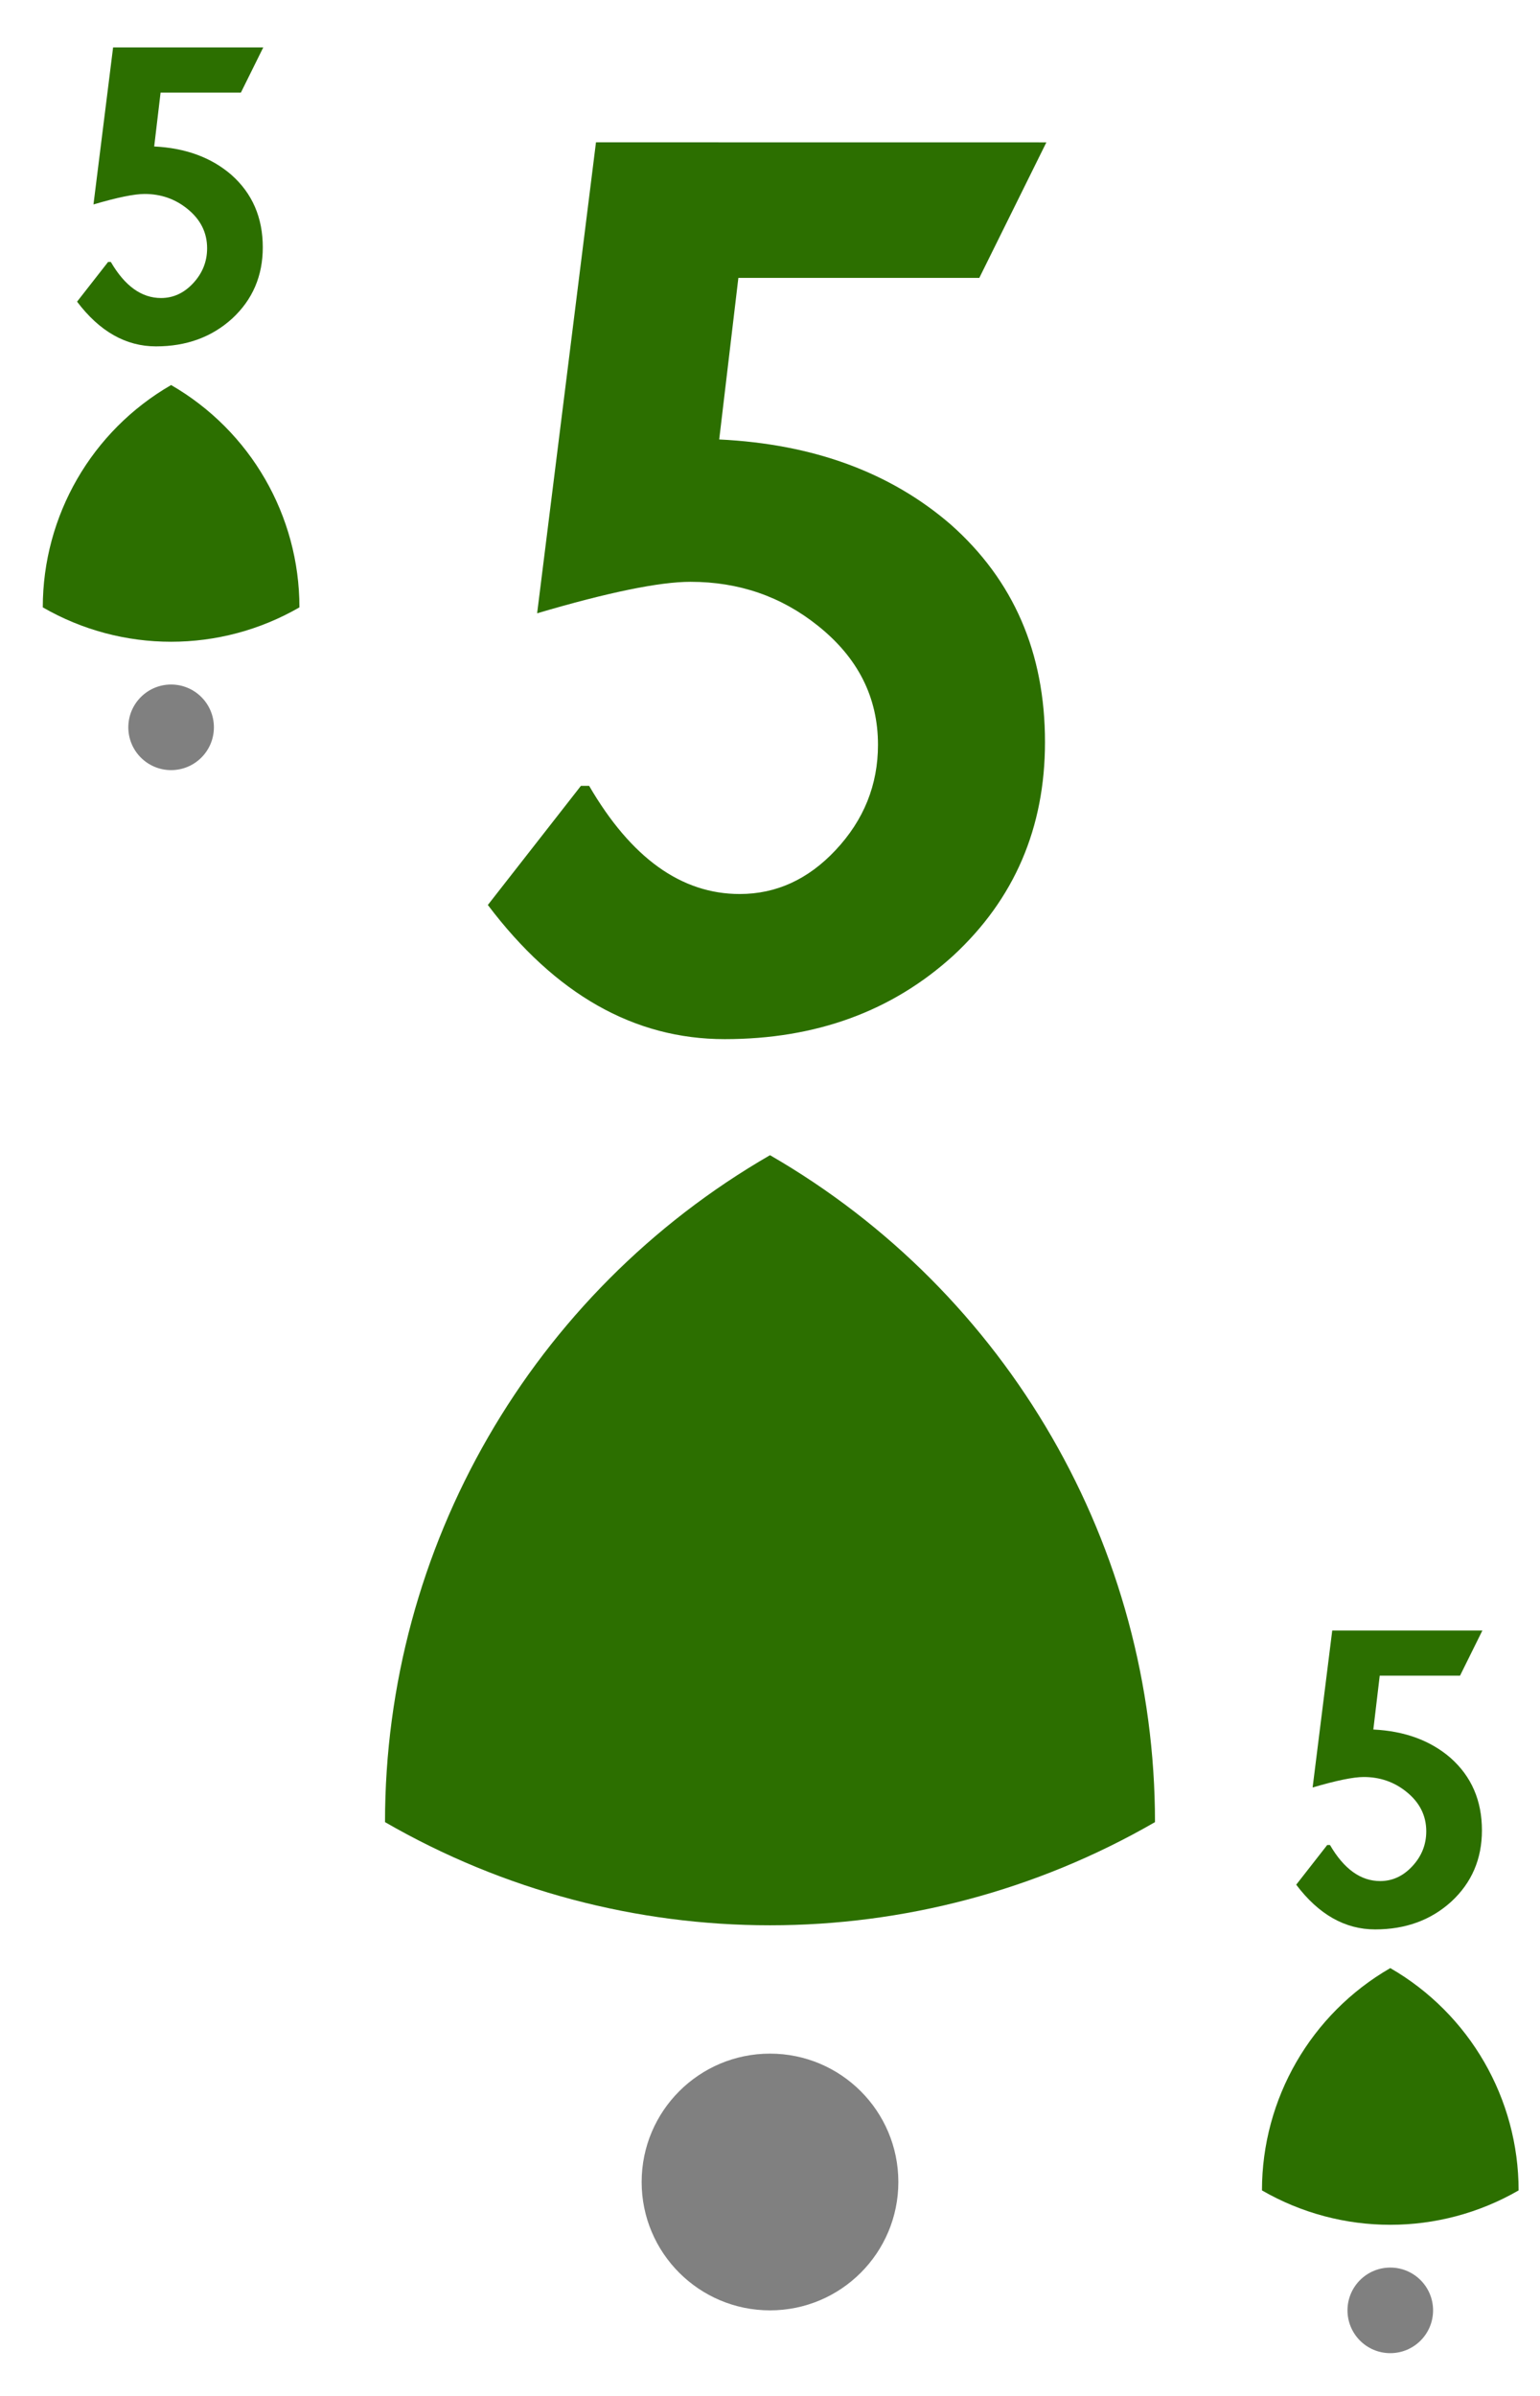 <?xml version='1.0' encoding='UTF-8'?>
<!-- Created with Inkscape (http://www.inkscape.org/) and export_objects.py -->
<svg xmlns:cc="http://creativecommons.org/ns#" xmlns:dc="http://purl.org/dc/elements/1.1/" xmlns:inkscape="http://www.inkscape.org/namespaces/inkscape" xmlns:rdf="http://www.w3.org/1999/02/22-rdf-syntax-ns#" xmlns:sodipodi="http://sodipodi.sourceforge.net/DTD/sodipodi-0.dtd" xmlns:xlink="http://www.w3.org/1999/xlink" xmlns="http://www.w3.org/2000/svg" version="1.1" width="2.25in" height="3.5in" viewBox="0 0 57.15 88.9" id="svg8" sodipodi:docname="triangle-5.svg" inkscape:version="0.92.3 (2405546, 2018-03-11)"><sodipodi:namedview id="base" pagecolor="#ffffff" bordercolor="#666666" borderopacity="1.0" inkscape:pageopacity="0.0" inkscape:pageshadow="2" inkscape:zoom="0.42916667" inkscape:cx="1600.029" inkscape:cy="840" inkscape:document-units="in" inkscape:current-layer="layer10" showgrid="false" units="in" inkscape:measure-start="96,426" inkscape:measure-end="132,426" inkscape:snap-bbox="false" inkscape:snap-nodes="true" inkscape:snap-others="true" inkscape:bbox-nodes="true" inkscape:snap-bbox-edge-midpoints="true" inkscape:snap-text-baseline="true" inkscape:snap-center="true" inkscape:snap-object-midpoints="true" showguides="true" inkscape:snap-smooth-nodes="false" inkscape:snap-bbox-midpoints="true" inkscape:window-width="1920" inkscape:window-height="986" inkscape:window-x="-11" inkscape:window-y="-11" inkscape:window-maximized="1" inkscape:object-nodes="true" inkscape:guide-bbox="true" inkscape:snap-intersection-paths="false" fit-margin-top="0" fit-margin-left="0" fit-margin-right="0" fit-margin-bottom="0">
    <inkscape:grid type="xygrid" id="grid10" units="pt" spacingx="0.794" spacingy="0.794" originx="-25.4" originy="-25.4"/>
  </sodipodi:namedview>
  <g inkscape:groupmode="layer" inkscape:label="triangle-" transform="matrix(1,0,0,1,-285.75,-177.8)"><g transform="translate(-25.4,254)" style="display:inline" id="g1345" inkscape:label="5">
      <rect style="display:inline;opacity:1;fill:#ffffff;fill-opacity:1;stroke:none;stroke-width:0.176;stroke-linecap:butt;stroke-linejoin:miter;stroke-miterlimit:38.377;stroke-dasharray:none;stroke-dashoffset:0;stroke-opacity:1;paint-order:markers fill stroke" id="rect6449" width="57.15" height="88.9" x="311.15" y="-76.2"/>
      <g id="text6481" style="font-style:normal;font-variant:normal;font-weight:normal;font-stretch:normal;font-size:11.289px;line-height:125%;font-family:Paddington;-inkscape-font-specification:'Paddington, Normal';font-variant-ligatures:normal;font-variant-caps:normal;font-variant-numeric:normal;font-feature-settings:normal;text-align:center;letter-spacing:0px;word-spacing:0px;writing-mode:lr-tb;text-anchor:middle;display:inline;fill:#2c6f00;fill-opacity:1;stroke:none;stroke-width:0.265" aria-label="5">
        <path id="path8342" style="font-size:16.933px;fill:#2c6f00;fill-opacity:1;stroke:none;stroke-width:0.265" d="m 320.919,-74.439 -0.83,1.676 h -2.98 l -0.237,1.998 q 1.744,0.085 2.862,1.05 1.168,1.033 1.168,2.692 0,1.592 -1.135,2.642 -1.135,1.033 -2.828,1.033 -1.676,0 -2.929,-1.659 l 1.151,-1.473 h 0.102 q 0.779,1.338 1.863,1.338 0.677,0 1.185,-0.542 0.525,-0.559 0.525,-1.304 0,-0.881 -0.745,-1.473 -0.677,-0.542 -1.575,-0.542 -0.576,0 -1.897,0.389 l 0.728,-5.825 z" inkscape:connector-curvature="0"/>
      </g>
      <g id="text6521" style="font-style:normal;font-variant:normal;font-weight:normal;font-stretch:normal;font-size:11.289px;line-height:125%;font-family:Paddington;-inkscape-font-specification:'Paddington, Normal';font-variant-ligatures:normal;font-variant-caps:normal;font-variant-numeric:normal;font-feature-settings:normal;text-align:center;letter-spacing:0px;word-spacing:0px;writing-mode:lr-tb;text-anchor:middle;display:inline;fill:#2c6f00;fill-opacity:1;stroke:none;stroke-width:0.265" aria-label="5">
        <path id="path8312" style="font-size:16.933px;fill:#2c6f00;fill-opacity:1;stroke:none;stroke-width:0.265" d="m 366.162,-15.701 -0.83,1.676 h -2.98 l -0.237,1.998 q 1.744,0.085 2.862,1.05 1.168,1.033 1.168,2.692 0,1.592 -1.135,2.642 -1.135,1.033 -2.828,1.033 -1.676,0 -2.929,-1.659 l 1.151,-1.473 h 0.102 q 0.779,1.338 1.863,1.338 0.677,0 1.185,-0.542 0.525,-0.559 0.525,-1.304 0,-0.881 -0.745,-1.473 -0.677,-0.542 -1.575,-0.542 -0.576,0 -1.897,0.389 l 0.728,-5.825 z" inkscape:connector-curvature="0"/>
      </g>
      <g id="text6561" style="font-style:normal;font-variant:normal;font-weight:normal;font-stretch:normal;font-size:33.867px;line-height:125%;font-family:Paddington;-inkscape-font-specification:'Paddington, Normal';font-variant-ligatures:normal;font-variant-caps:normal;font-variant-numeric:normal;font-feature-settings:normal;text-align:center;letter-spacing:0px;word-spacing:0px;writing-mode:lr-tb;text-anchor:middle;display:inline;fill:#2c6f00;fill-opacity:1;stroke:none;stroke-width:0.265" aria-label="5">
        <path id="path8282" style="font-size:50.8px;fill:#2c6f00;fill-opacity:1;stroke:none;stroke-width:0.265" d="m 349.981,-70.917 -2.489,5.029 h -8.941 l -0.711,5.994 q 5.232,0.254 8.585,3.15 3.505,3.099 3.505,8.077 0,4.775 -3.404,7.925 -3.404,3.099 -8.484,3.099 -5.029,0 -8.788,-4.978 l 3.454,-4.42 h 0.305 q 2.337,4.013 5.588,4.013 2.032,0 3.556,-1.626 1.575,-1.676 1.575,-3.912 0,-2.642 -2.235,-4.42 -2.032,-1.626 -4.724,-1.626 -1.727,0 -5.69,1.168 l 2.184,-17.475 z" inkscape:connector-curvature="0"/>
      </g>
      <path style="display:inline;opacity:1;fill:#2c6f00;fill-opacity:1;stroke:none;stroke-width:0.353;stroke-linecap:butt;stroke-linejoin:miter;stroke-miterlimit:4;stroke-dasharray:none;stroke-dashoffset:0;stroke-opacity:1;paint-order:fill markers stroke" d="m 317.5,-52.388 c -1.644,0 -3.289,-0.425 -4.762,-1.276 0,-1.701 0.454,-3.338 1.276,-4.763 0.822,-1.424 2.013,-2.636 3.486,-3.486 1.474,0.851 2.664,2.062 3.486,3.486 0.822,1.424 1.276,3.061 1.276,4.763 -1.474,0.851 -3.118,1.276 -4.763,1.276 z" id="path6709" inkscape:connector-curvature="0" sodipodi:nodetypes="scscscs"/>
      <path sodipodi:nodetypes="scscscs" inkscape:connector-curvature="0" id="path6729" d="m 362.744,6.35 c -1.644,0 -3.289,-0.425 -4.762,-1.276 0,-1.701 0.454,-3.338 1.276,-4.763 0.822,-1.424 2.013,-2.636 3.486,-3.486 1.474,0.851 2.664,2.062 3.486,3.486 0.822,1.424 1.276,3.061 1.276,4.763 -1.474,0.851 -3.118,1.276 -4.763,1.276 z" style="display:inline;opacity:1;fill:#2c6f00;fill-opacity:1;stroke:none;stroke-width:0.353;stroke-linecap:butt;stroke-linejoin:miter;stroke-miterlimit:4;stroke-dasharray:none;stroke-dashoffset:0;stroke-opacity:1;paint-order:fill markers stroke"/>
      <path sodipodi:nodetypes="scscscs" inkscape:connector-curvature="0" id="path6749" d="m 339.725,-4.763 c -4.933,0 -9.867,-1.276 -14.287,-3.828 0,-5.104 1.362,-10.015 3.828,-14.287 2.467,-4.272 6.039,-7.907 10.459,-10.459 4.421,2.552 7.992,6.187 10.459,10.459 2.467,4.272 3.828,9.183 3.828,14.287 -4.42,2.552 -9.354,3.828 -14.287,3.828 z" style="display:inline;opacity:1;fill:#2c6f00;fill-opacity:1;stroke:none;stroke-width:0.353;stroke-linecap:butt;stroke-linejoin:miter;stroke-miterlimit:4;stroke-dasharray:none;stroke-dashoffset:0;stroke-opacity:1;paint-order:fill markers stroke"/>
      <circle r="1.588" cy="-49.213" cx="317.5" id="circle6887" style="opacity:1;fill:#808080;fill-opacity:1;stroke:none;stroke-width:0.176;stroke-linecap:butt;stroke-linejoin:miter;stroke-miterlimit:38.377;stroke-dasharray:none;stroke-dashoffset:0;stroke-opacity:1;paint-order:markers fill stroke"/>
      <circle style="opacity:1;fill:#808080;fill-opacity:1;stroke:none;stroke-width:0.176;stroke-linecap:butt;stroke-linejoin:miter;stroke-miterlimit:38.377;stroke-dasharray:none;stroke-dashoffset:0;stroke-opacity:1;paint-order:markers fill stroke" id="circle6907" cx="362.744" cy="9.525" r="1.588"/>
      <circle style="opacity:1;fill:#808080;fill-opacity:1;stroke:none;stroke-width:0.176;stroke-linecap:butt;stroke-linejoin:miter;stroke-miterlimit:38.377;stroke-dasharray:none;stroke-dashoffset:0;stroke-opacity:1;paint-order:markers fill stroke" id="circle6927" cx="339.725" cy="4.762" r="4.763"/>
    </g>
    </g></svg>
